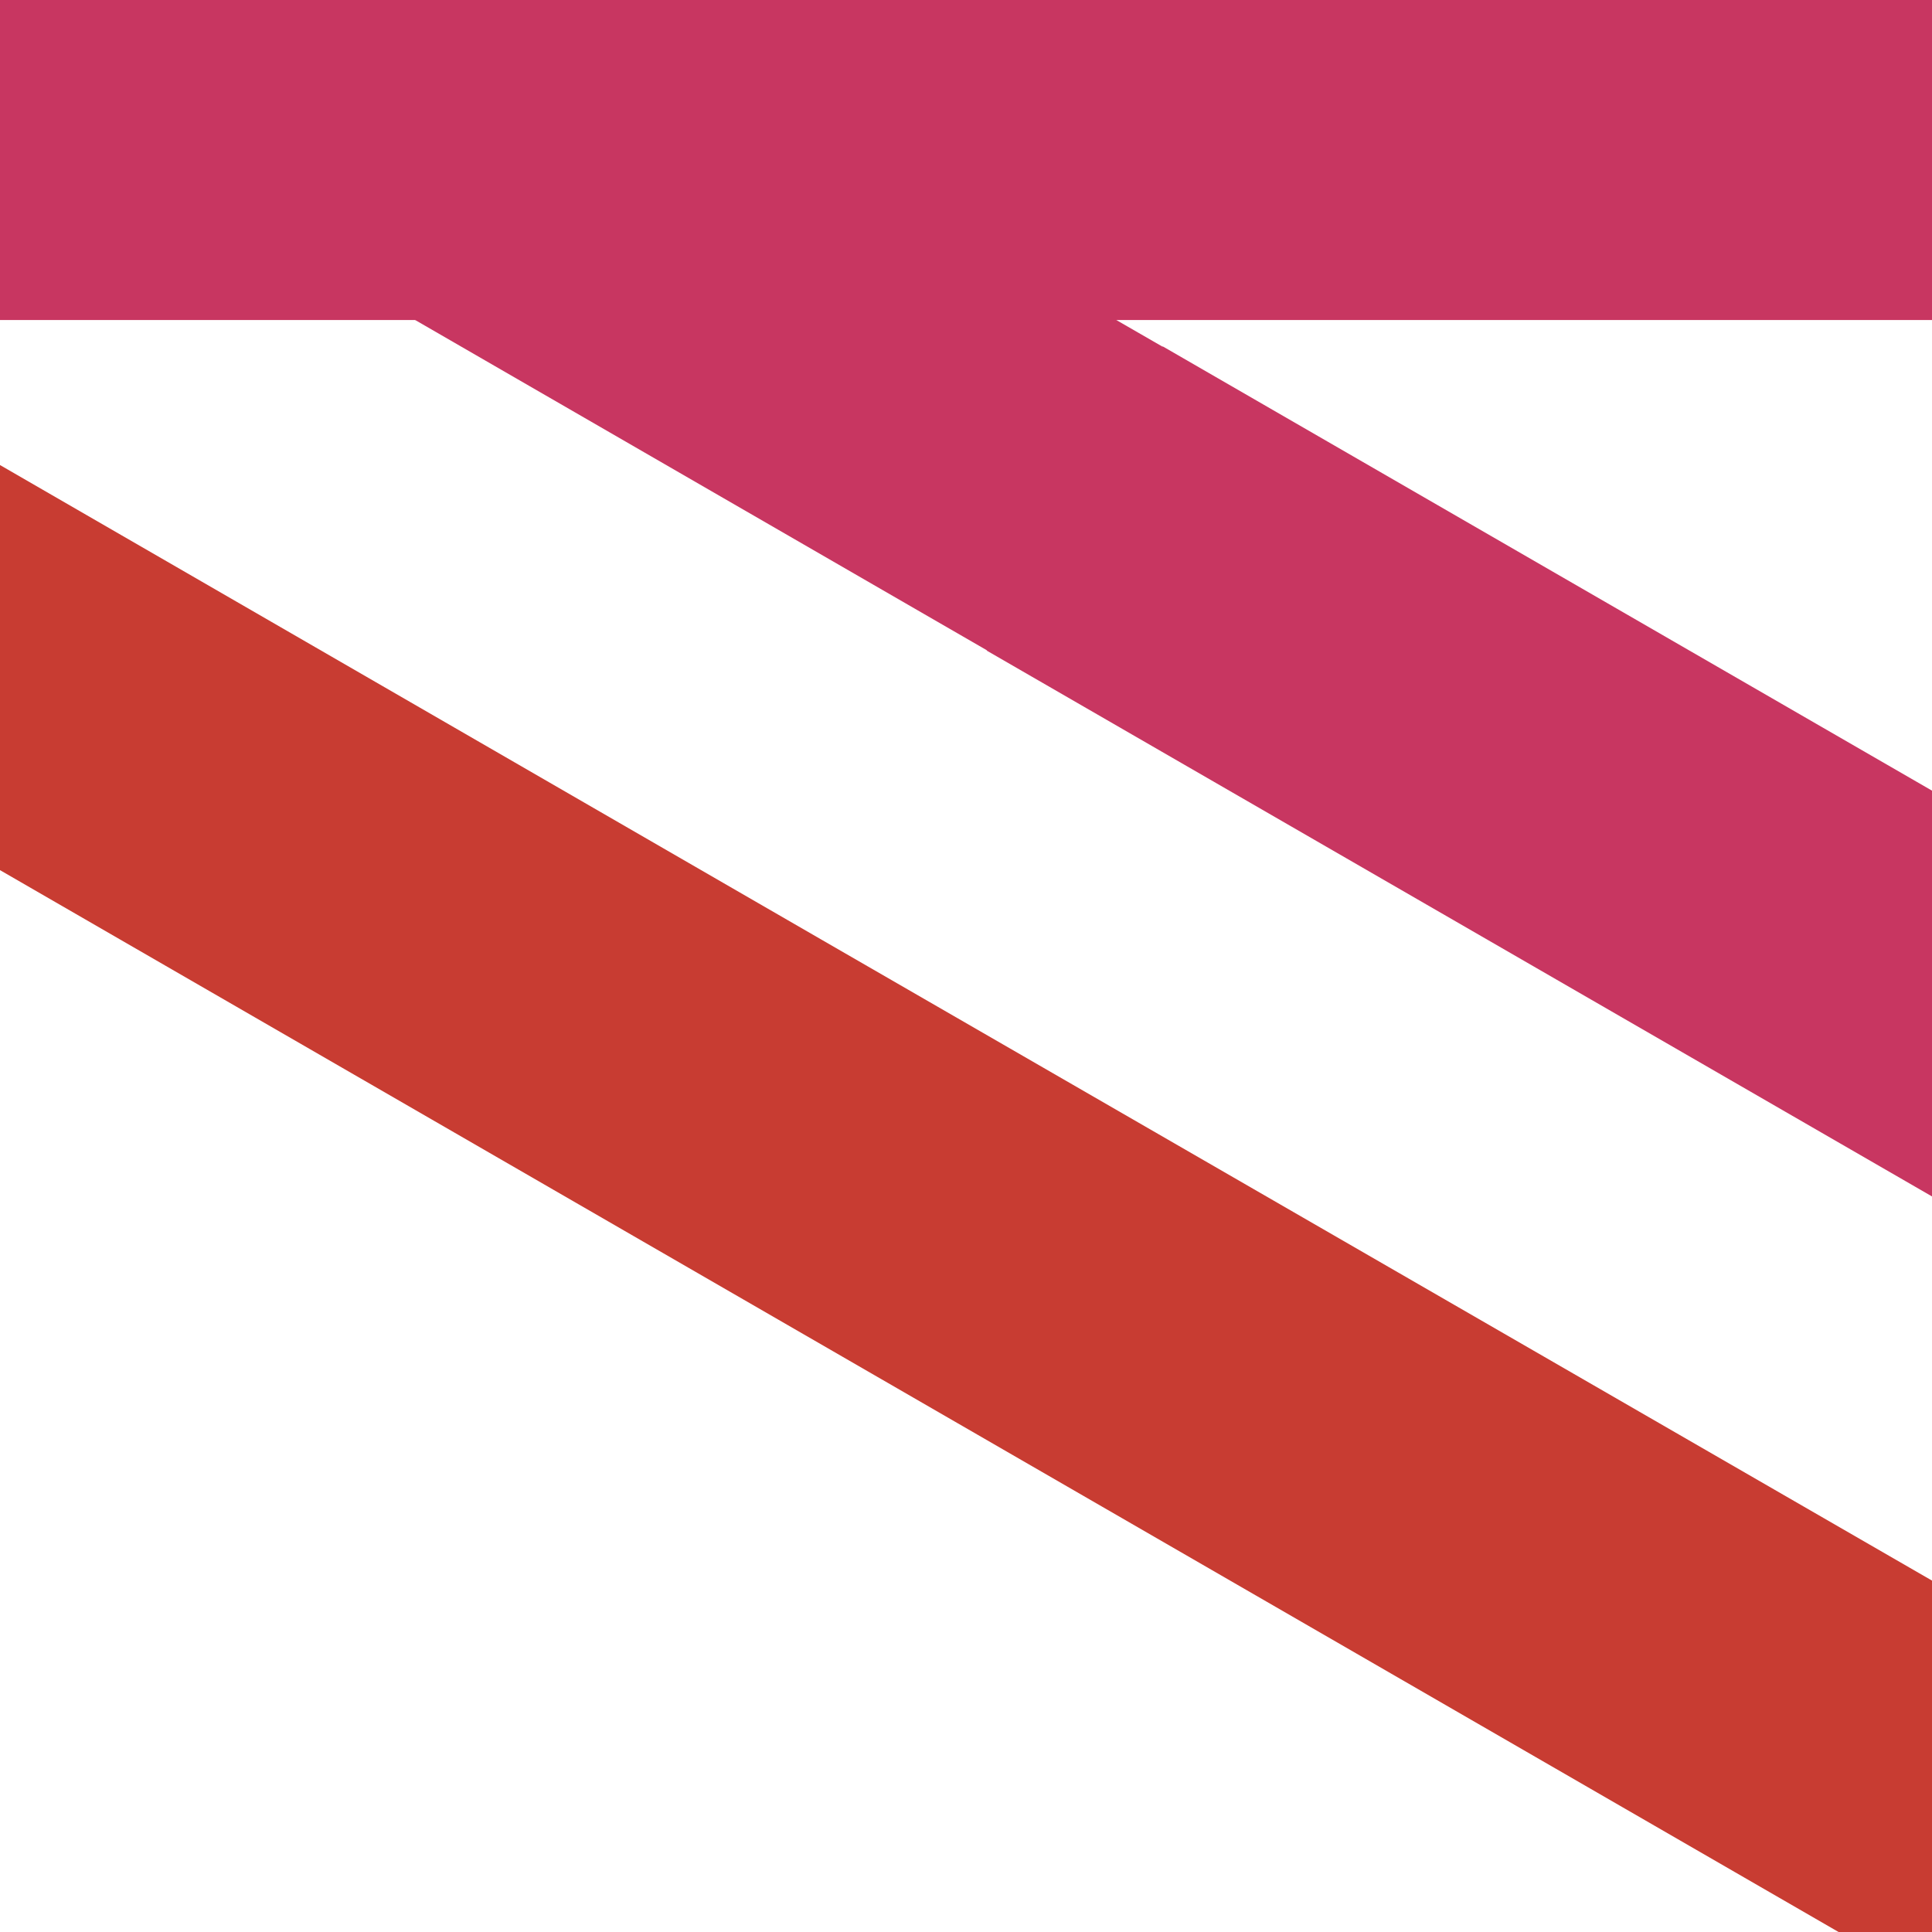 <svg width="176" height="176" viewBox="0 0 176 176" fill="none" xmlns="http://www.w3.org/2000/svg">
<path fill-rule="evenodd" clip-rule="evenodd" d="M167.489 176L0 79.267V42.364L74.757 85.555L176 143.988V176H167.489Z" fill="#C83C32"/>
<path fill-rule="evenodd" clip-rule="evenodd" d="M176 108.992L89.874 59.26H89.937L0 7.304V0H51.13L105.879 31.567H105.943L176 72.026V108.992Z" fill="#C83661"/>
<path d="M176 0H0V29.153H176V0Z" fill="#C83661"/>
</svg>
